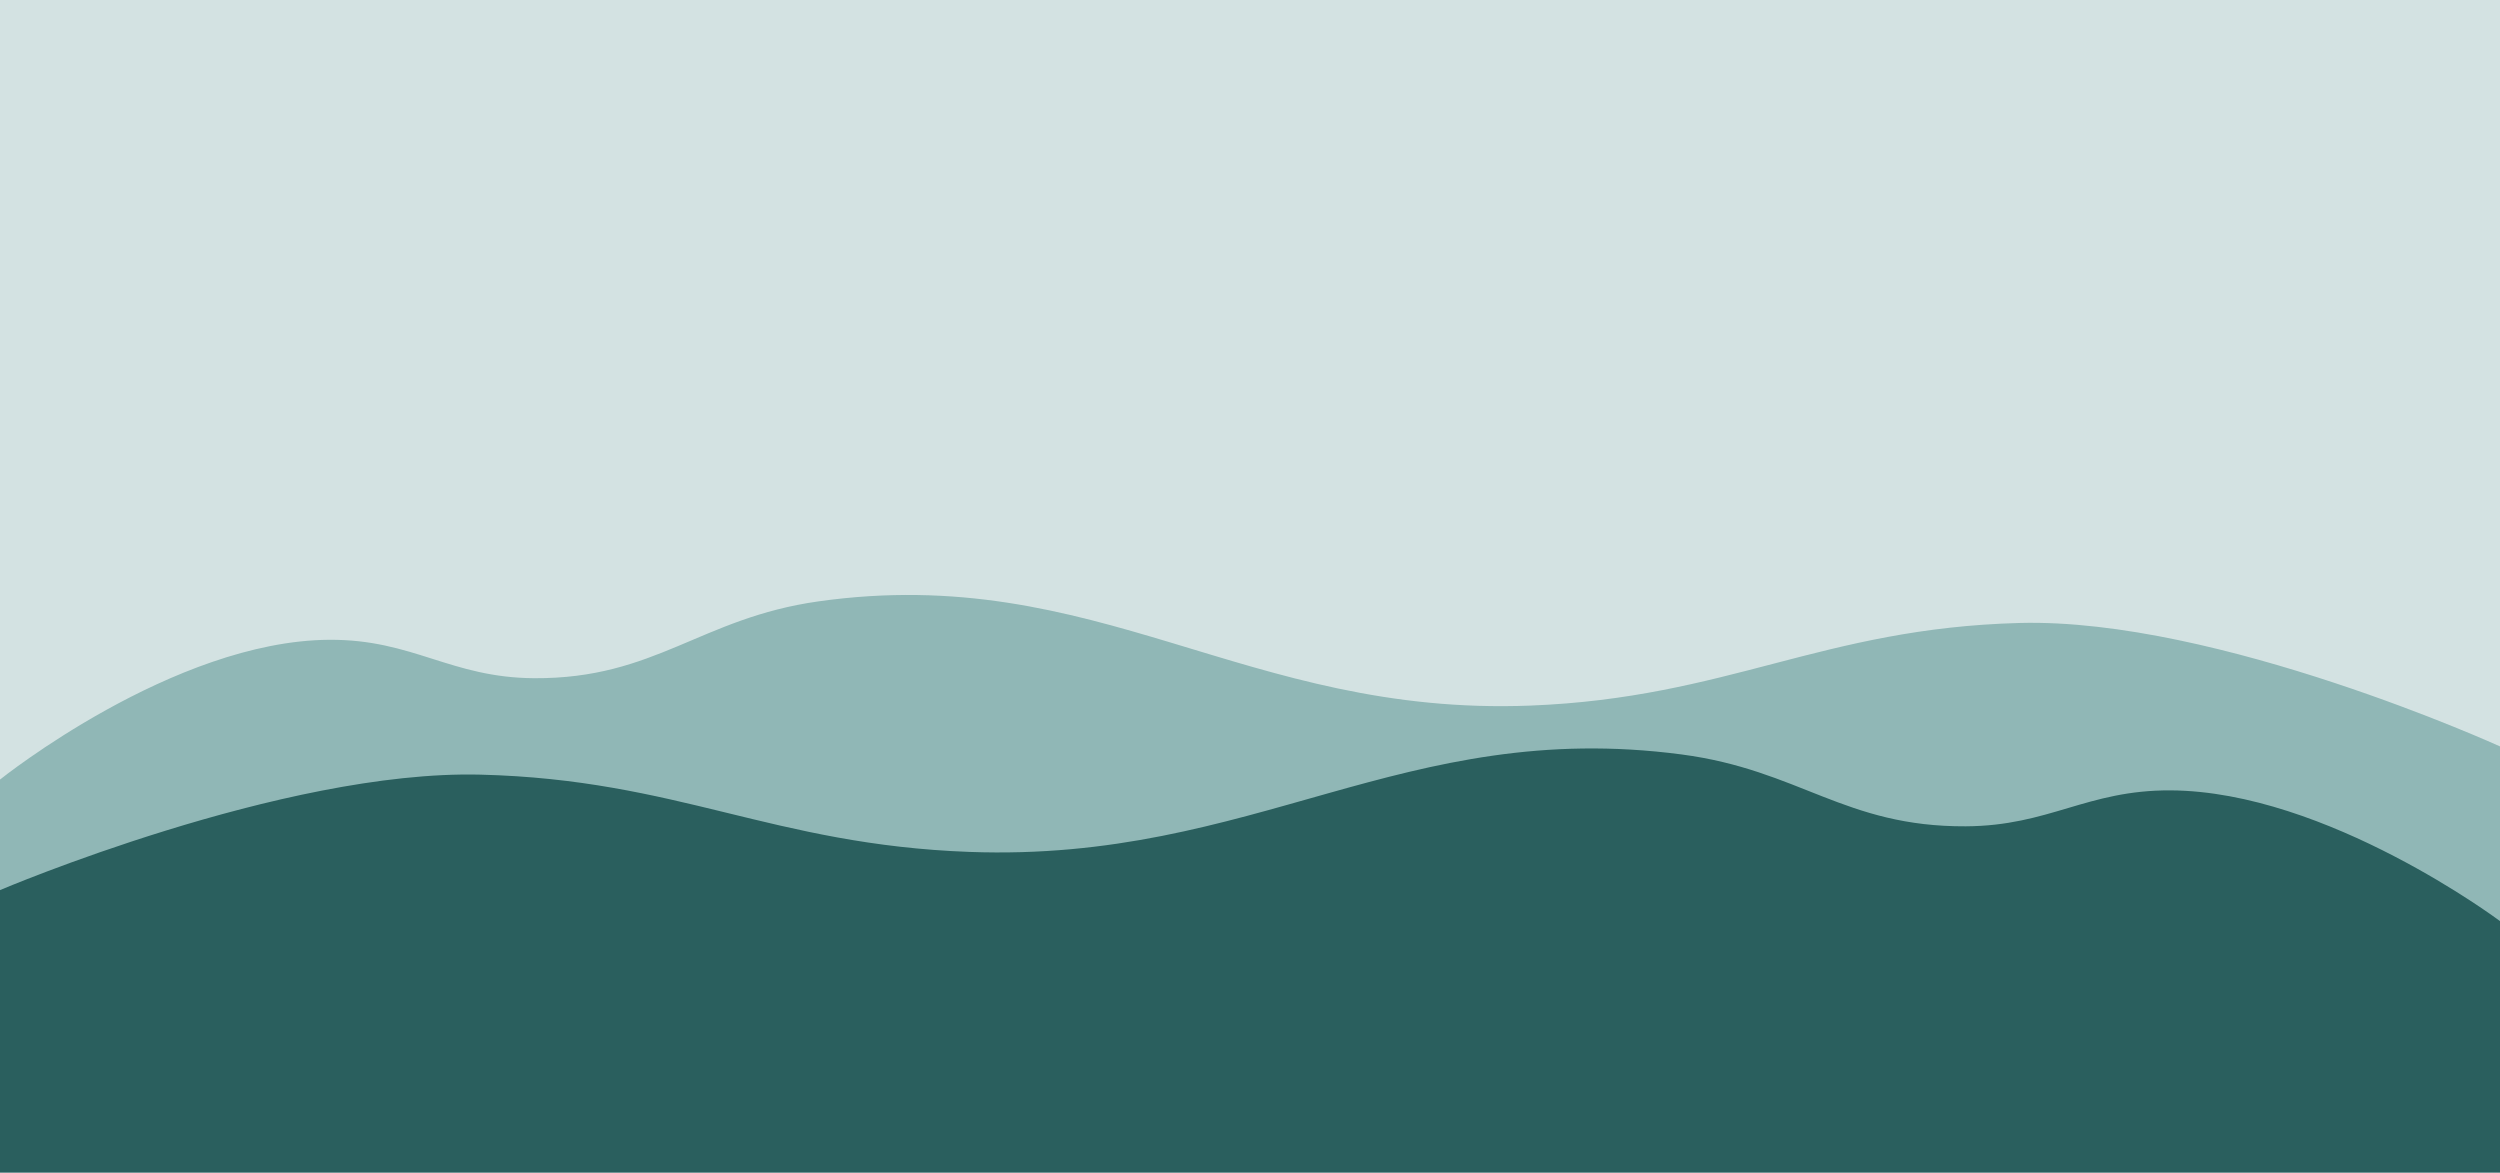 <svg width="1439" height="675" viewBox="0 0 1439 675" fill="none" xmlns="http://www.w3.org/2000/svg">
<path d="M0 0H1439V635.294H0V312.188V0Z" fill="#D3E2E2"/>
<path d="M880.883 406.136C994.645 401.682 1048.52 361.63 1162.41 358.584C1276.29 355.539 1439 429.635 1439 429.635V603.529H0V448.711C0 448.711 99.744 368.754 189.625 368.261C237.749 367.996 259.401 390.114 307.525 390.377C377.291 390.759 403.132 355.725 471.149 346.144C631.479 323.559 716.755 412.562 880.883 406.136Z" fill="#90B7B6"/>
<path d="M558.117 490.366C444.355 486.199 390.477 448.736 276.593 445.888C162.709 443.04 0 512.346 0 512.346V675H1439V530.189C1439 530.189 1339.26 455.4 1249.37 454.939C1201.25 454.692 1179.6 475.38 1131.48 475.626C1061.71 475.983 1035.87 443.213 967.851 434.251C807.521 413.126 722.245 496.376 558.117 490.366Z" fill="#2A5F5E"/>
</svg>
